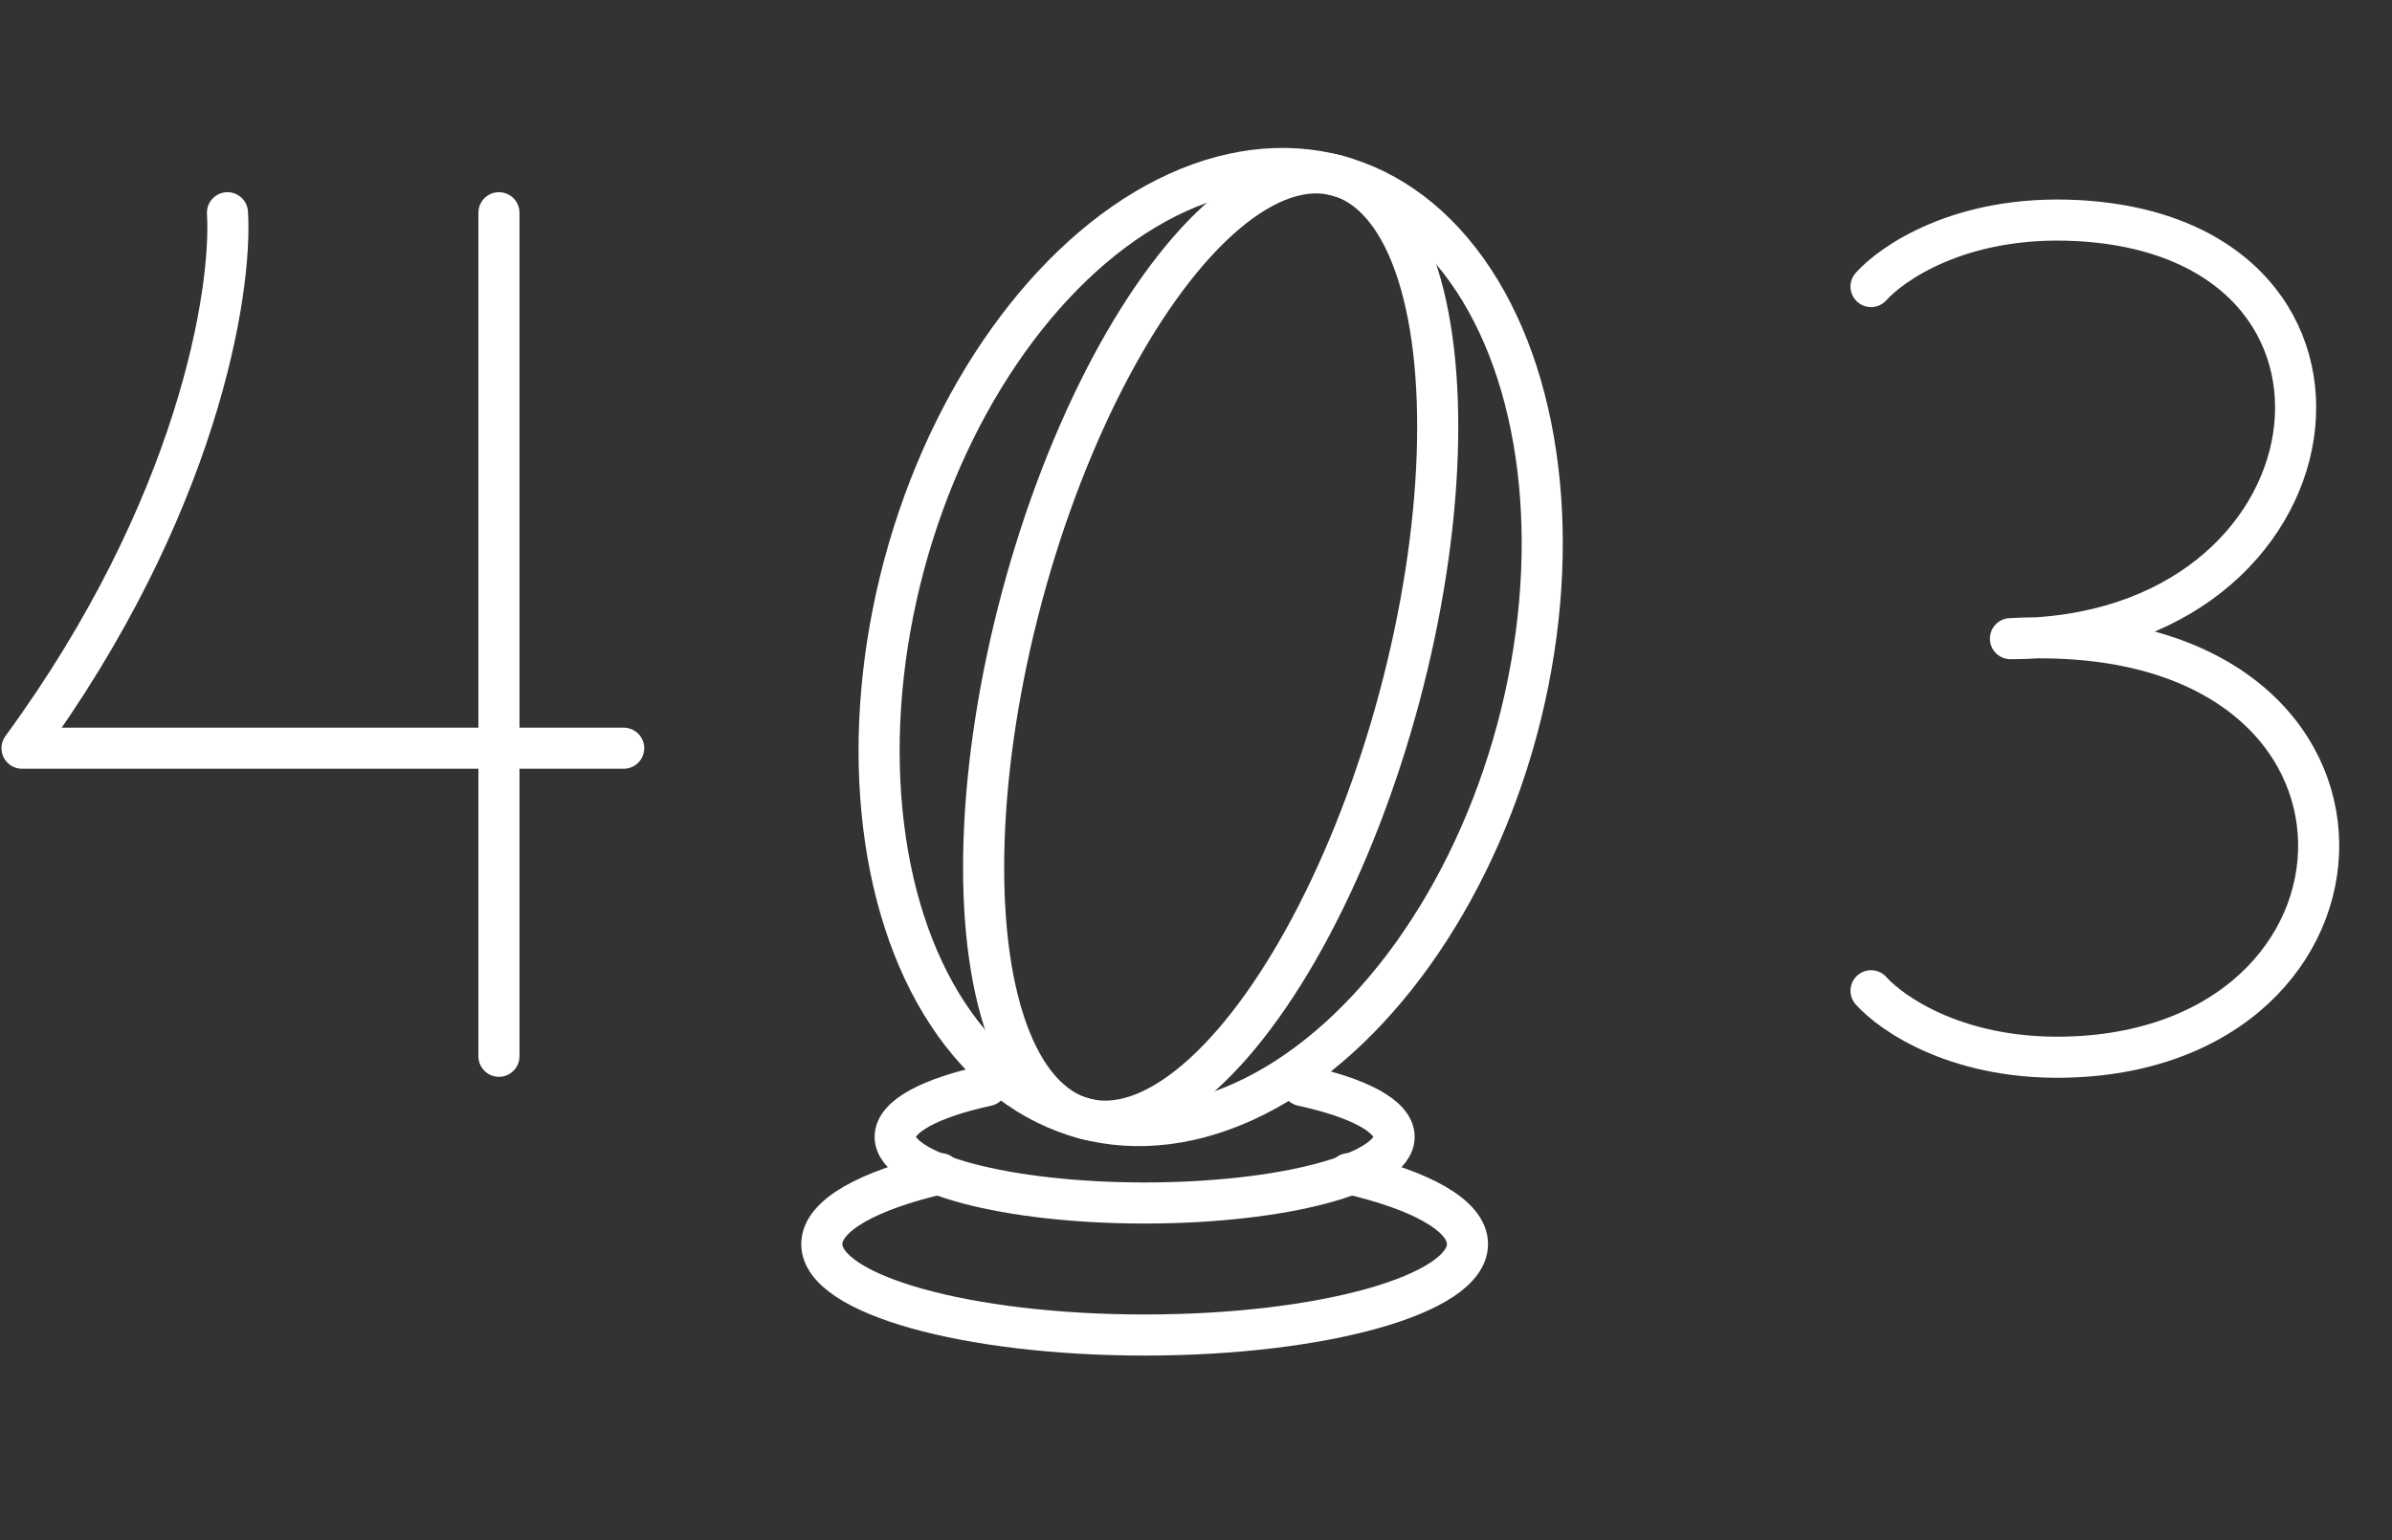 <svg width="163" height="105" viewBox="0 0 163 105" fill="none" xmlns="http://www.w3.org/2000/svg">
<rect x="0" y="0" width="163" height="105" fill="#333333" stroke="none"/>
<path d="M91.912 80C96.849 81.137 100 82.865 100 84.802C100 88.225 90.15 91 78 91C65.85 91 56 88.225 56 84.802C56 82.865 59.151 81.137 64.088 80" stroke="white" stroke-width="2.8" stroke-linecap="round" stroke-linejoin="round"/>
<path d="M88.75 74C92.565 74.827 95 76.084 95 77.492C95 79.982 87.389 82 78 82C68.611 82 61 79.982 61 77.492C61 76.084 63.435 74.827 67.25 74" stroke="white" stroke-width="2.8" stroke-linecap="round" stroke-linejoin="round"/>
<ellipse cx="82.5" cy="44.104" rx="13.308" ry="33.27" transform="rotate(15 82.5 44.104)" stroke="white" stroke-width="2.8" stroke-linecap="round" stroke-linejoin="round"/>
<ellipse cx="82.5" cy="44.104" rx="21.626" ry="33.27" transform="rotate(15 82.5 44.104)" stroke="white" stroke-width="2.8" stroke-linecap="round" stroke-linejoin="round"/>
<path d="M15.5 14.5C15.833 19.833 13.5 34.6 1.5 51H42.5M34 14.5V72" stroke="white" stroke-width="2.8" stroke-linecap="round" stroke-linejoin="round"/>
<path d="M127.5 19.533C128.833 18.033 133.51 14.63 141.5 15.033C163.934 16.166 160 43.533 137 43.533C164.5 42.033 163.934 70.9 141.5 72.033C133.51 72.436 128.833 69.033 127.5 67.533" stroke="white" stroke-width="2.8" stroke-linecap="round" stroke-linejoin="round"/>
</svg>
